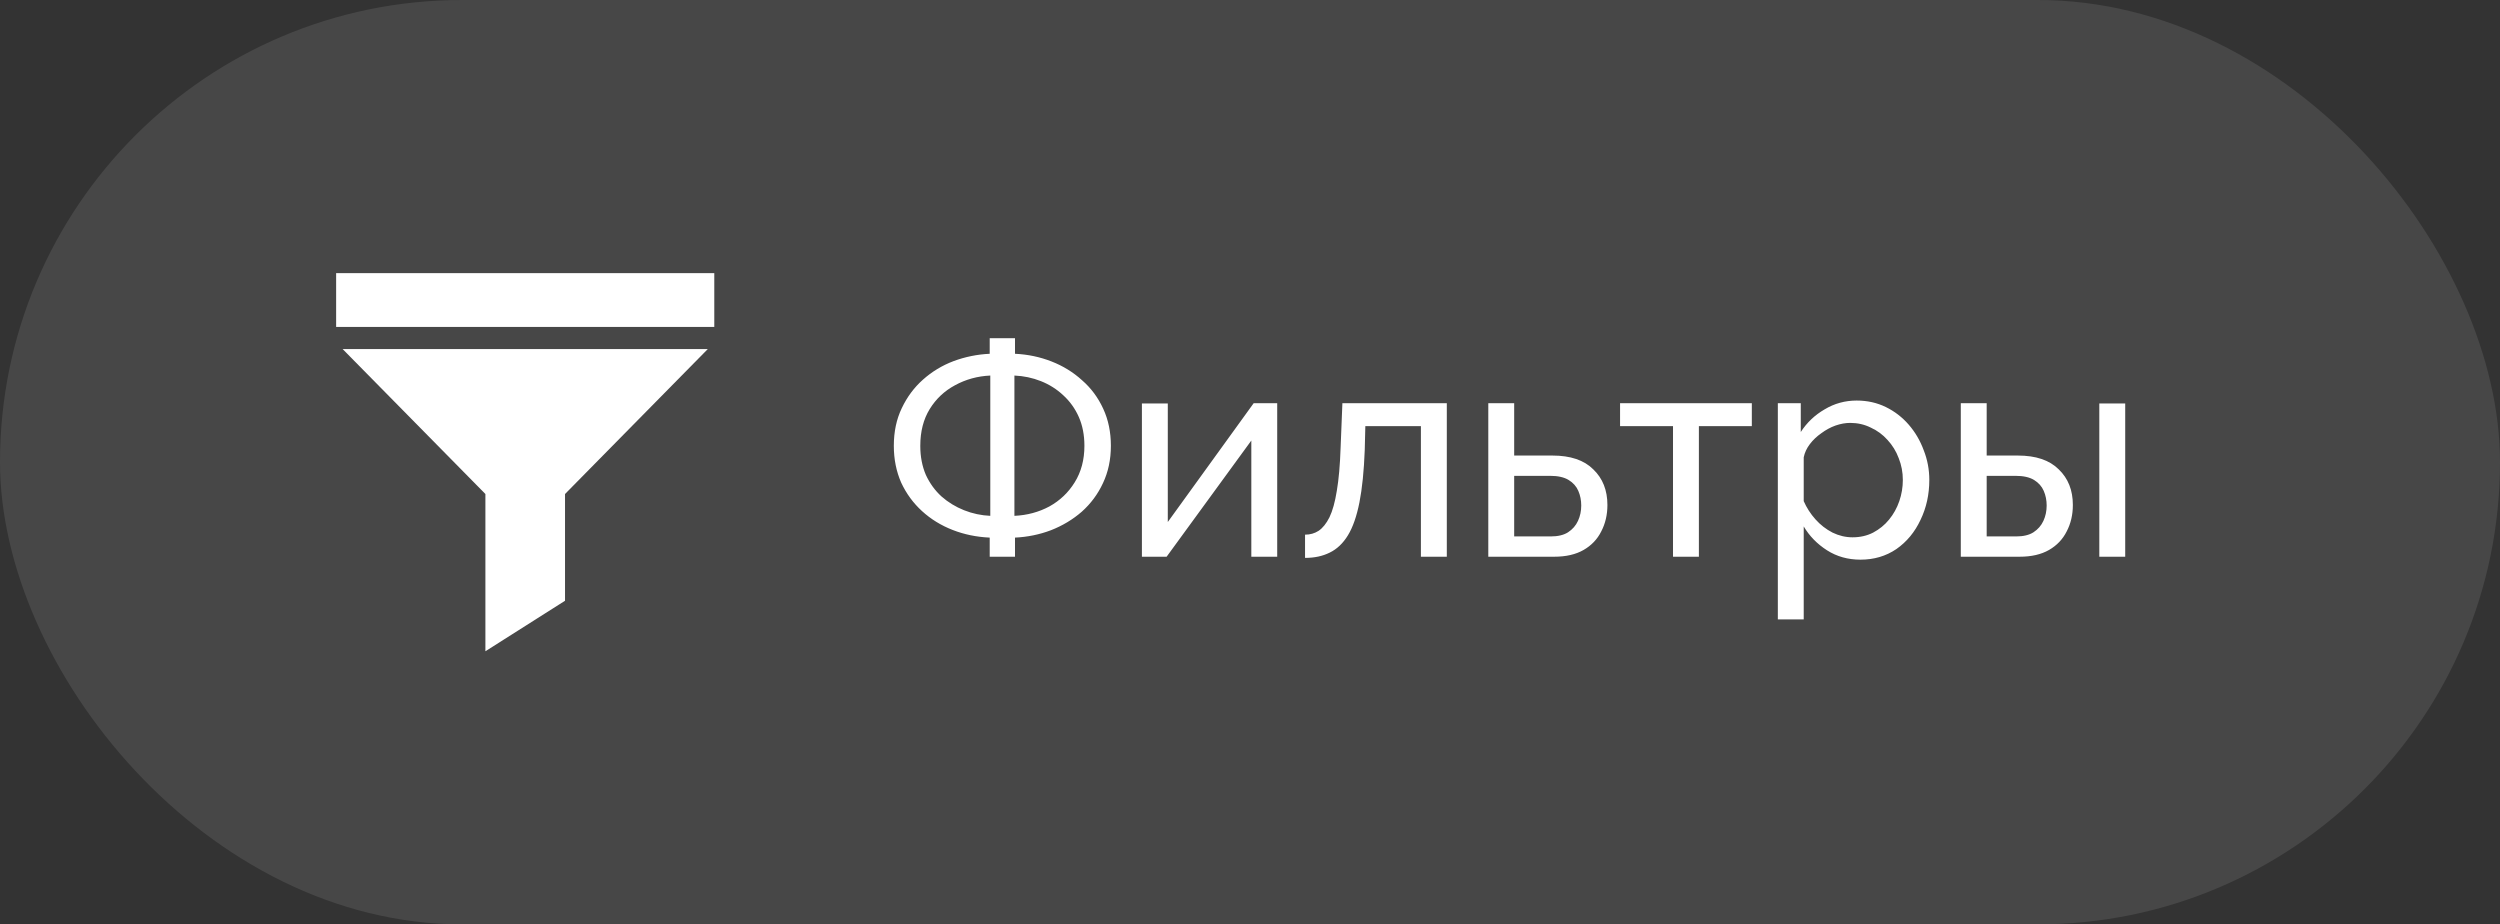<svg width="119" height="44" viewBox="0 0 119 44" fill="none" xmlns="http://www.w3.org/2000/svg">
<rect x="0" y="0" width="119" height="44" fill="#333333" stroke="none"/>
<rect width="119" height="44" rx="22" fill="white" fill-opacity="0.1"/>
<g clip-path="url(#clip0_383_3299)">
<path d="M16 13H34V15.561H16V13Z" fill="white"/>
<path d="M23.105 23.515V31L26.895 28.596V23.515L33.692 16.614H16.308L23.105 23.515Z" fill="white"/>
</g>
<path d="M47.11 26.5V25.59C46.485 25.562 45.897 25.441 45.346 25.226C44.795 25.011 44.31 24.713 43.89 24.33C43.47 23.947 43.139 23.495 42.896 22.972C42.663 22.44 42.546 21.857 42.546 21.222C42.546 20.55 42.672 19.953 42.924 19.43C43.176 18.898 43.512 18.445 43.932 18.072C44.361 17.689 44.847 17.395 45.388 17.19C45.939 16.985 46.513 16.868 47.11 16.84V16.098H48.314V16.84C48.921 16.868 49.499 16.989 50.05 17.204C50.601 17.419 51.086 17.717 51.506 18.1C51.935 18.473 52.271 18.926 52.514 19.458C52.757 19.981 52.878 20.569 52.878 21.222C52.878 21.875 52.752 22.468 52.5 23C52.257 23.523 51.921 23.975 51.492 24.358C51.063 24.731 50.573 25.025 50.022 25.24C49.481 25.445 48.911 25.562 48.314 25.59V26.5H47.11ZM47.138 24.554V17.876C46.531 17.904 45.971 18.058 45.458 18.338C44.954 18.609 44.553 18.987 44.254 19.472C43.955 19.957 43.806 20.541 43.806 21.222C43.806 21.735 43.895 22.197 44.072 22.608C44.259 23.009 44.506 23.35 44.814 23.63C45.131 23.91 45.491 24.129 45.892 24.288C46.293 24.447 46.709 24.535 47.138 24.554ZM48.286 24.554C48.893 24.526 49.448 24.377 49.952 24.106C50.456 23.826 50.857 23.443 51.156 22.958C51.464 22.463 51.618 21.885 51.618 21.222C51.618 20.709 51.529 20.251 51.352 19.85C51.175 19.449 50.927 19.103 50.61 18.814C50.302 18.525 49.947 18.301 49.546 18.142C49.145 17.983 48.725 17.895 48.286 17.876V24.554ZM54.355 26.5V19.206H55.587V24.848L59.675 19.192H60.795V26.5H59.563V20.97L55.531 26.5H54.355ZM62.12 26.556V25.45C62.362 25.45 62.577 25.389 62.764 25.268C62.959 25.137 63.132 24.923 63.282 24.624C63.431 24.316 63.547 23.896 63.632 23.364C63.725 22.823 63.785 22.137 63.813 21.306L63.898 19.192H68.868V26.5H67.635V20.284H64.99L64.962 21.418C64.924 22.417 64.84 23.247 64.71 23.91C64.579 24.573 64.397 25.095 64.163 25.478C63.93 25.861 63.641 26.136 63.295 26.304C62.959 26.472 62.568 26.556 62.12 26.556ZM70.843 26.5V19.192H72.075V21.684H73.895C74.754 21.684 75.403 21.903 75.841 22.342C76.289 22.771 76.513 23.336 76.513 24.036C76.513 24.503 76.415 24.923 76.219 25.296C76.033 25.669 75.753 25.963 75.379 26.178C75.006 26.393 74.539 26.5 73.979 26.5H70.843ZM72.075 25.534H73.811C74.157 25.534 74.432 25.469 74.637 25.338C74.852 25.198 75.011 25.016 75.113 24.792C75.216 24.568 75.267 24.325 75.267 24.064C75.267 23.812 75.221 23.579 75.127 23.364C75.034 23.149 74.88 22.977 74.665 22.846C74.451 22.715 74.157 22.65 73.783 22.65H72.075V25.534ZM79.635 26.5V20.284H77.115V19.192H83.387V20.284H80.867V26.5H79.635ZM88.559 26.64C87.962 26.64 87.43 26.491 86.963 26.192C86.496 25.893 86.127 25.515 85.857 25.058V29.482H84.625V19.192H85.717V20.564C86.006 20.116 86.384 19.757 86.851 19.486C87.317 19.206 87.826 19.066 88.377 19.066C88.881 19.066 89.343 19.169 89.763 19.374C90.183 19.579 90.547 19.859 90.855 20.214C91.163 20.569 91.401 20.975 91.569 21.432C91.746 21.88 91.835 22.351 91.835 22.846C91.835 23.537 91.695 24.171 91.415 24.75C91.144 25.329 90.761 25.791 90.267 26.136C89.772 26.472 89.203 26.64 88.559 26.64ZM88.181 25.576C88.545 25.576 88.871 25.501 89.161 25.352C89.46 25.193 89.712 24.988 89.917 24.736C90.132 24.475 90.295 24.181 90.407 23.854C90.519 23.527 90.575 23.191 90.575 22.846C90.575 22.482 90.51 22.137 90.379 21.81C90.257 21.483 90.08 21.194 89.847 20.942C89.623 20.69 89.357 20.494 89.049 20.354C88.75 20.205 88.424 20.13 88.069 20.13C87.845 20.13 87.612 20.172 87.369 20.256C87.135 20.34 86.912 20.461 86.697 20.62C86.482 20.769 86.3 20.942 86.151 21.138C86.001 21.334 85.903 21.544 85.857 21.768V23.854C85.997 24.171 86.183 24.461 86.417 24.722C86.65 24.983 86.921 25.193 87.229 25.352C87.537 25.501 87.854 25.576 88.181 25.576ZM93.334 26.5V19.192H94.566V21.684H96.049C96.908 21.684 97.557 21.903 97.996 22.342C98.444 22.771 98.668 23.336 98.668 24.036C98.668 24.503 98.57 24.923 98.374 25.296C98.187 25.669 97.907 25.963 97.534 26.178C97.16 26.393 96.694 26.5 96.133 26.5H93.334ZM94.566 25.534H95.966C96.311 25.534 96.586 25.469 96.791 25.338C97.006 25.198 97.165 25.016 97.267 24.792C97.37 24.568 97.421 24.325 97.421 24.064C97.421 23.812 97.375 23.579 97.281 23.364C97.188 23.149 97.034 22.977 96.82 22.846C96.605 22.715 96.311 22.65 95.938 22.65H94.566V25.534ZM99.927 26.5V19.206H101.16V26.5H99.927Z" fill="white"/>
<defs>
<clipPath id="clip0_383_3299">
<rect width="18" height="18" fill="white" transform="translate(16 13)"/>
</clipPath>
</defs>
</svg>
